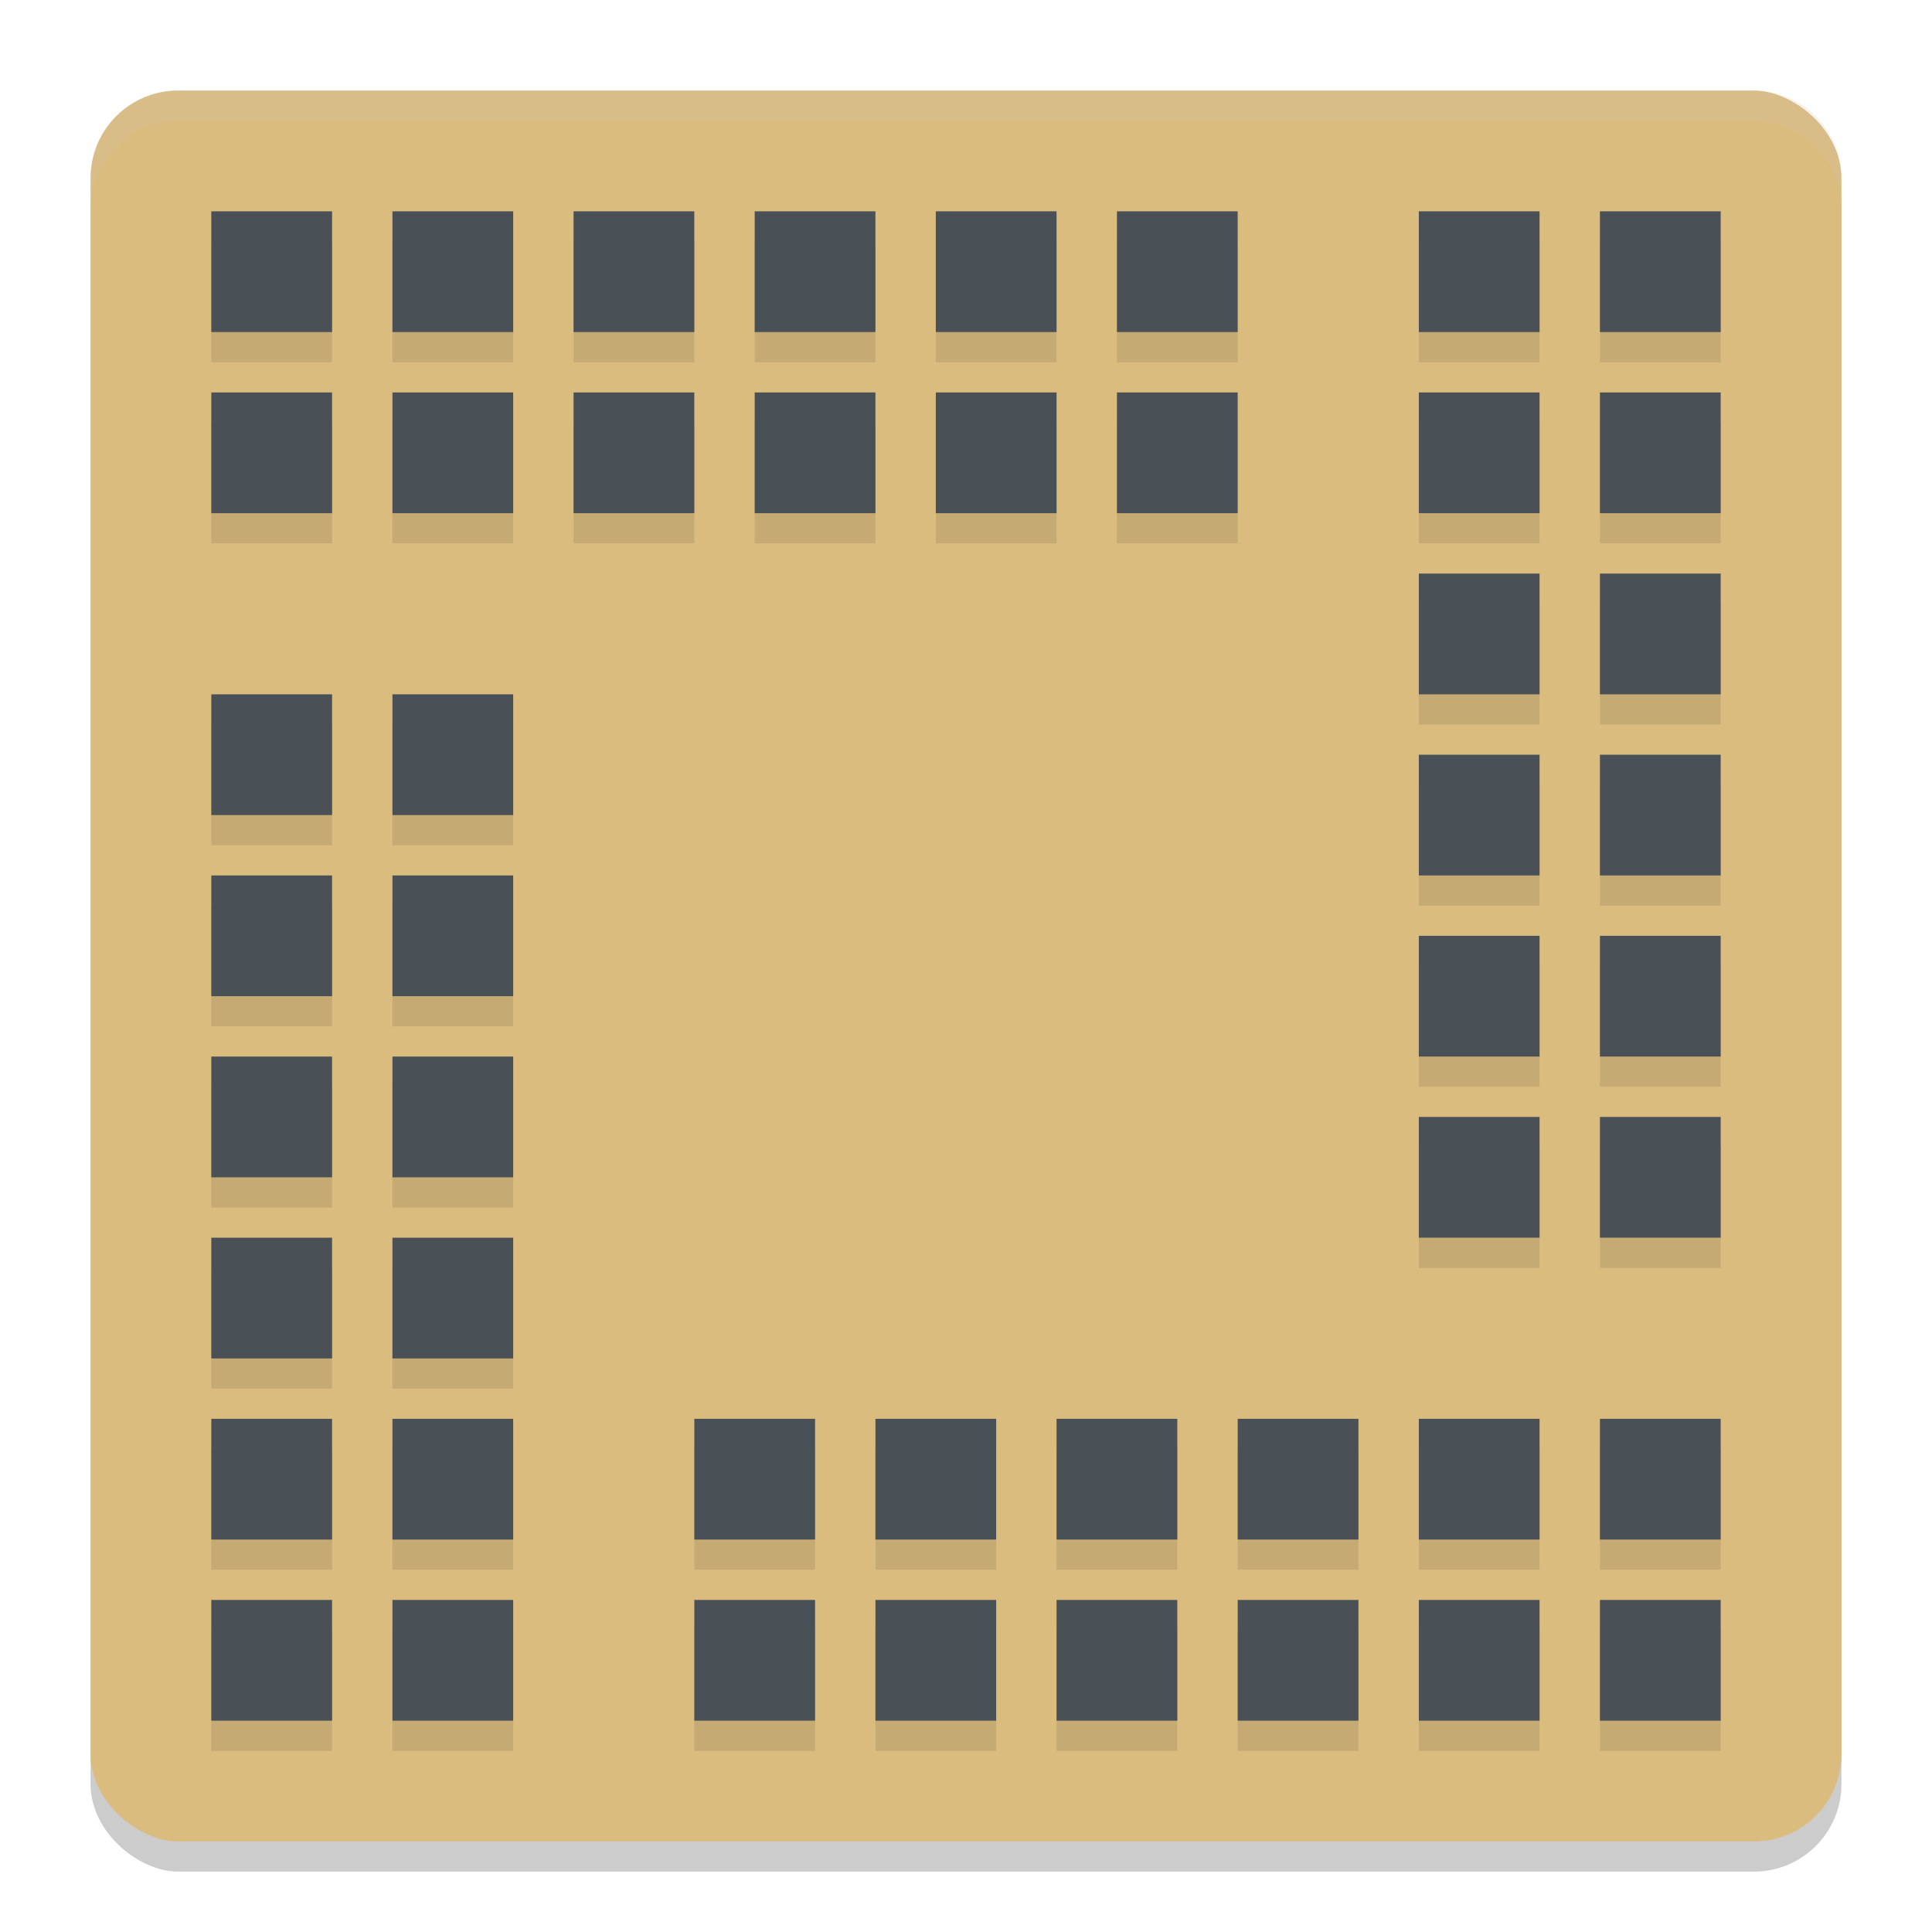 <svg xmlns="http://www.w3.org/2000/svg" width="64" height="64" version="1">
 <rect style="opacity:0.2" width="58" height="58" x="-62" y="-61" rx="2.9" ry="2.9" transform="matrix(0,-1,-1,0,0,0)"/>
 <rect style="fill:#dbbc7f" width="58" height="58" x="-61" y="-61" rx="2.9" ry="2.9" transform="matrix(0,-1,-1,0,0,0)"/>
 <path style="opacity:0.1" d="m 7,8 v 4 h 4 V 8 Z m 6,0 v 4 h 4 V 8 Z m 6,0 v 4 h 4 V 8 Z m 6,0 v 4 h 4 V 8 Z m 6,0 v 4 h 4 V 8 Z m 6,0 v 4 h 4 V 8 Z m 10,0 v 4 h 4 V 8 Z m 6,0 v 4 h 4 V 8 Z M 7,14 v 4 h 4 v -4 z m 6,0 v 4 h 4 v -4 z m 6,0 v 4 h 4 v -4 z m 6,0 v 4 h 4 v -4 z m 6,0 v 4 h 4 v -4 z m 6,0 v 4 h 4 v -4 z m 10,0 v 4 h 4 v -4 z m 6,0 v 4 h 4 v -4 z m -6,6 v 4 h 4 v -4 z m 6,0 v 4 h 4 V 20 Z M 7,24 v 4 h 4 v -4 z m 6,0 v 4 h 4 v -4 z m 34,2 v 4 h 4 v -4 z m 6,0 v 4 h 4 V 26 Z M 7,30 v 4 h 4 v -4 z m 6,0 v 4 h 4 v -4 z m 34,2 v 4 h 4 v -4 z m 6,0 v 4 h 4 V 32 Z M 7,36 v 4 h 4 v -4 z m 6,0 v 4 h 4 v -4 z m 34,2 v 4 h 4 v -4 z m 6,0 v 4 h 4 V 38 Z M 7,42 v 4 h 4 v -4 z m 6,0 v 4 h 4 v -4 z m -6,6 v 4 h 4 v -4 z m 6,0 v 4 h 4 v -4 z m 10,0 v 4 h 4 v -4 z m 6,0 v 4 h 4 v -4 z m 6,0 v 4 h 4 v -4 z m 6,0 v 4 h 4 v -4 z m 6,0 v 4 h 4 v -4 z m 6,0 v 4 h 4 V 48 Z M 7,54 v 4 h 4 v -4 z m 6,0 v 4 h 4 v -4 z m 10,0 v 4 h 4 v -4 z m 6,0 v 4 h 4 v -4 z m 6,0 v 4 h 4 v -4 z m 6,0 v 4 h 4 v -4 z m 6,0 v 4 h 4 v -4 z m 6,0 v 4 h 4 v -4 z"/>
 <path style="fill:#495156" d="m 7,7 v 4 h 4 V 7 Z m 6,0 v 4 h 4 V 7 Z m 6,0 v 4 h 4 V 7 Z m 6,0 v 4 h 4 V 7 Z m 6,0 v 4 h 4 V 7 Z m 6,0 v 4 h 4 V 7 Z m 10,0 v 4 h 4 V 7 Z m 6,0 v 4 h 4 V 7 Z M 7,13 v 4 h 4 v -4 z m 6,0 v 4 h 4 v -4 z m 6,0 v 4 h 4 v -4 z m 6,0 v 4 h 4 v -4 z m 6,0 v 4 h 4 v -4 z m 6,0 v 4 h 4 v -4 z m 10,0 v 4 h 4 v -4 z m 6,0 v 4 h 4 v -4 z m -6,6 v 4 h 4 v -4 z m 6,0 v 4 h 4 V 19 Z M 7,23 v 4 h 4 v -4 z m 6,0 v 4 h 4 v -4 z m 34,2 v 4 h 4 v -4 z m 6,0 v 4 h 4 V 25 Z M 7,29 v 4 h 4 v -4 z m 6,0 v 4 h 4 v -4 z m 34,2 v 4 h 4 v -4 z m 6,0 v 4 h 4 V 31 Z M 7,35 v 4 h 4 v -4 z m 6,0 v 4 h 4 v -4 z m 34,2 v 4 h 4 v -4 z m 6,0 v 4 h 4 V 37 Z M 7,41 v 4 h 4 v -4 z m 6,0 v 4 h 4 v -4 z m -6,6 v 4 h 4 v -4 z m 6,0 v 4 h 4 v -4 z m 10,0 v 4 h 4 v -4 z m 6,0 v 4 h 4 v -4 z m 6,0 v 4 h 4 v -4 z m 6,0 v 4 h 4 v -4 z m 6,0 v 4 h 4 v -4 z m 6,0 v 4 h 4 V 47 Z M 7,53 v 4 h 4 v -4 z m 6,0 v 4 h 4 v -4 z m 10,0 v 4 h 4 v -4 z m 6,0 v 4 h 4 v -4 z m 6,0 v 4 h 4 v -4 z m 6,0 v 4 h 4 v -4 z m 6,0 v 4 h 4 v -4 z m 6,0 v 4 h 4 v -4 z"/>
 <path style="opacity:0.2;fill:#d3c6aa" d="M 5.898 3 C 4.292 3 3 4.292 3 5.898 L 3 6.898 C 3 5.292 4.292 4 5.898 4 L 58.102 4 C 59.708 4 61 5.292 61 6.898 L 61 5.898 C 61 4.292 59.708 3 58.102 3 L 5.898 3 z"/>
</svg>

